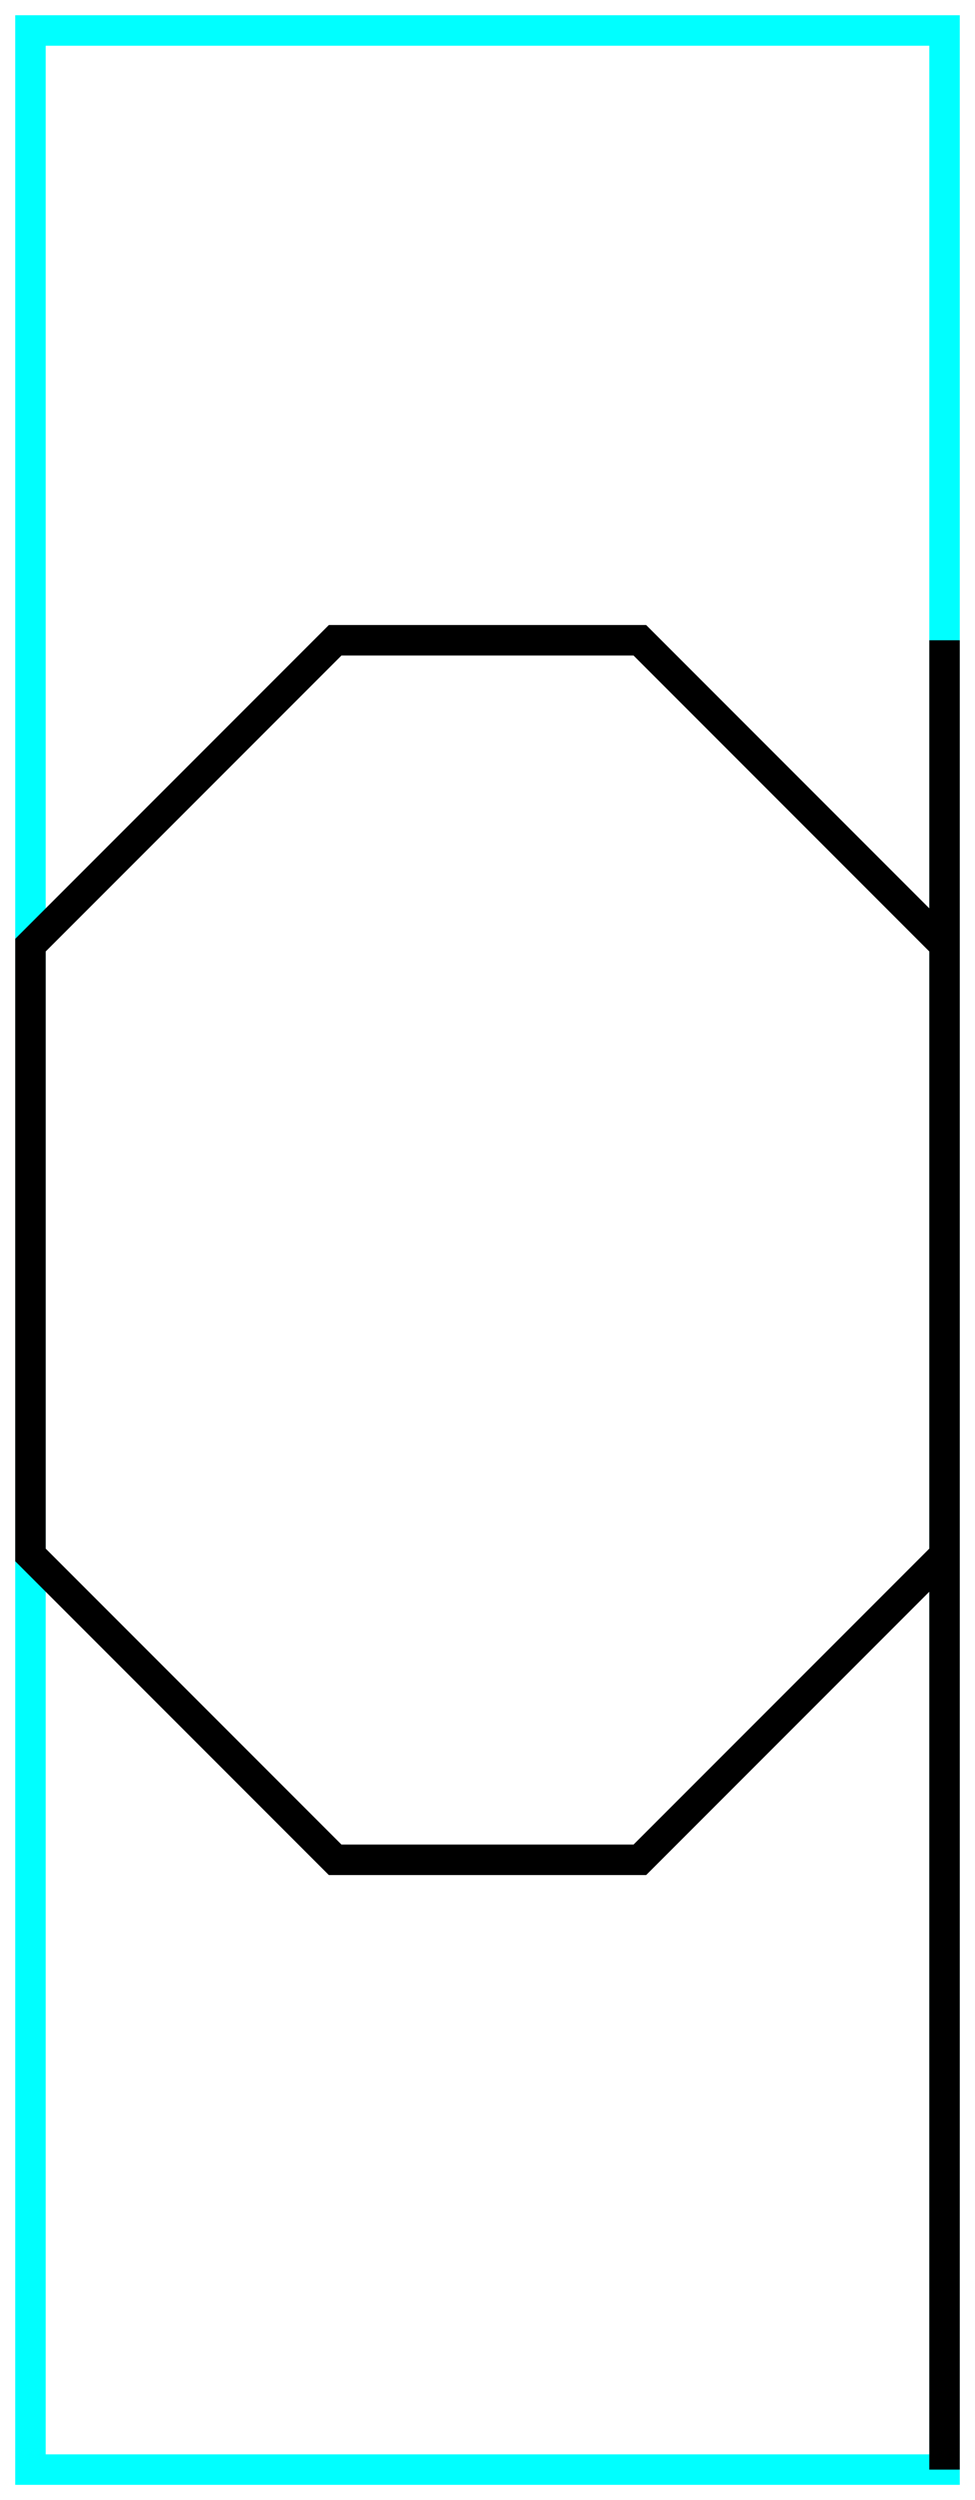 <?xml version="1.0" encoding="utf-8" ?>
<svg baseProfile="tiny" height="164" version="1.2" width="64" xmlns="http://www.w3.org/2000/svg" xmlns:ev="http://www.w3.org/2001/xml-events" xmlns:xlink="http://www.w3.org/1999/xlink">
  <defs/>
  <path d="M2,2 L62,2 L62,162 L2,162Z" fill="none" stroke="cyan" stroke-width="2"/>
  <path d="M62.0,42.0 L62.0,162.0" fill="none" stroke="black" stroke-width="2"/>
  <path d="M62.0,62.0 L42.0,42.0 L22.0,42.0 L2.0,62.0 L2.0,102.0 L22.0,122.0 L42.0,122.0 L62.0,102.0" fill="none" stroke="black" stroke-width="2"/>
</svg>
